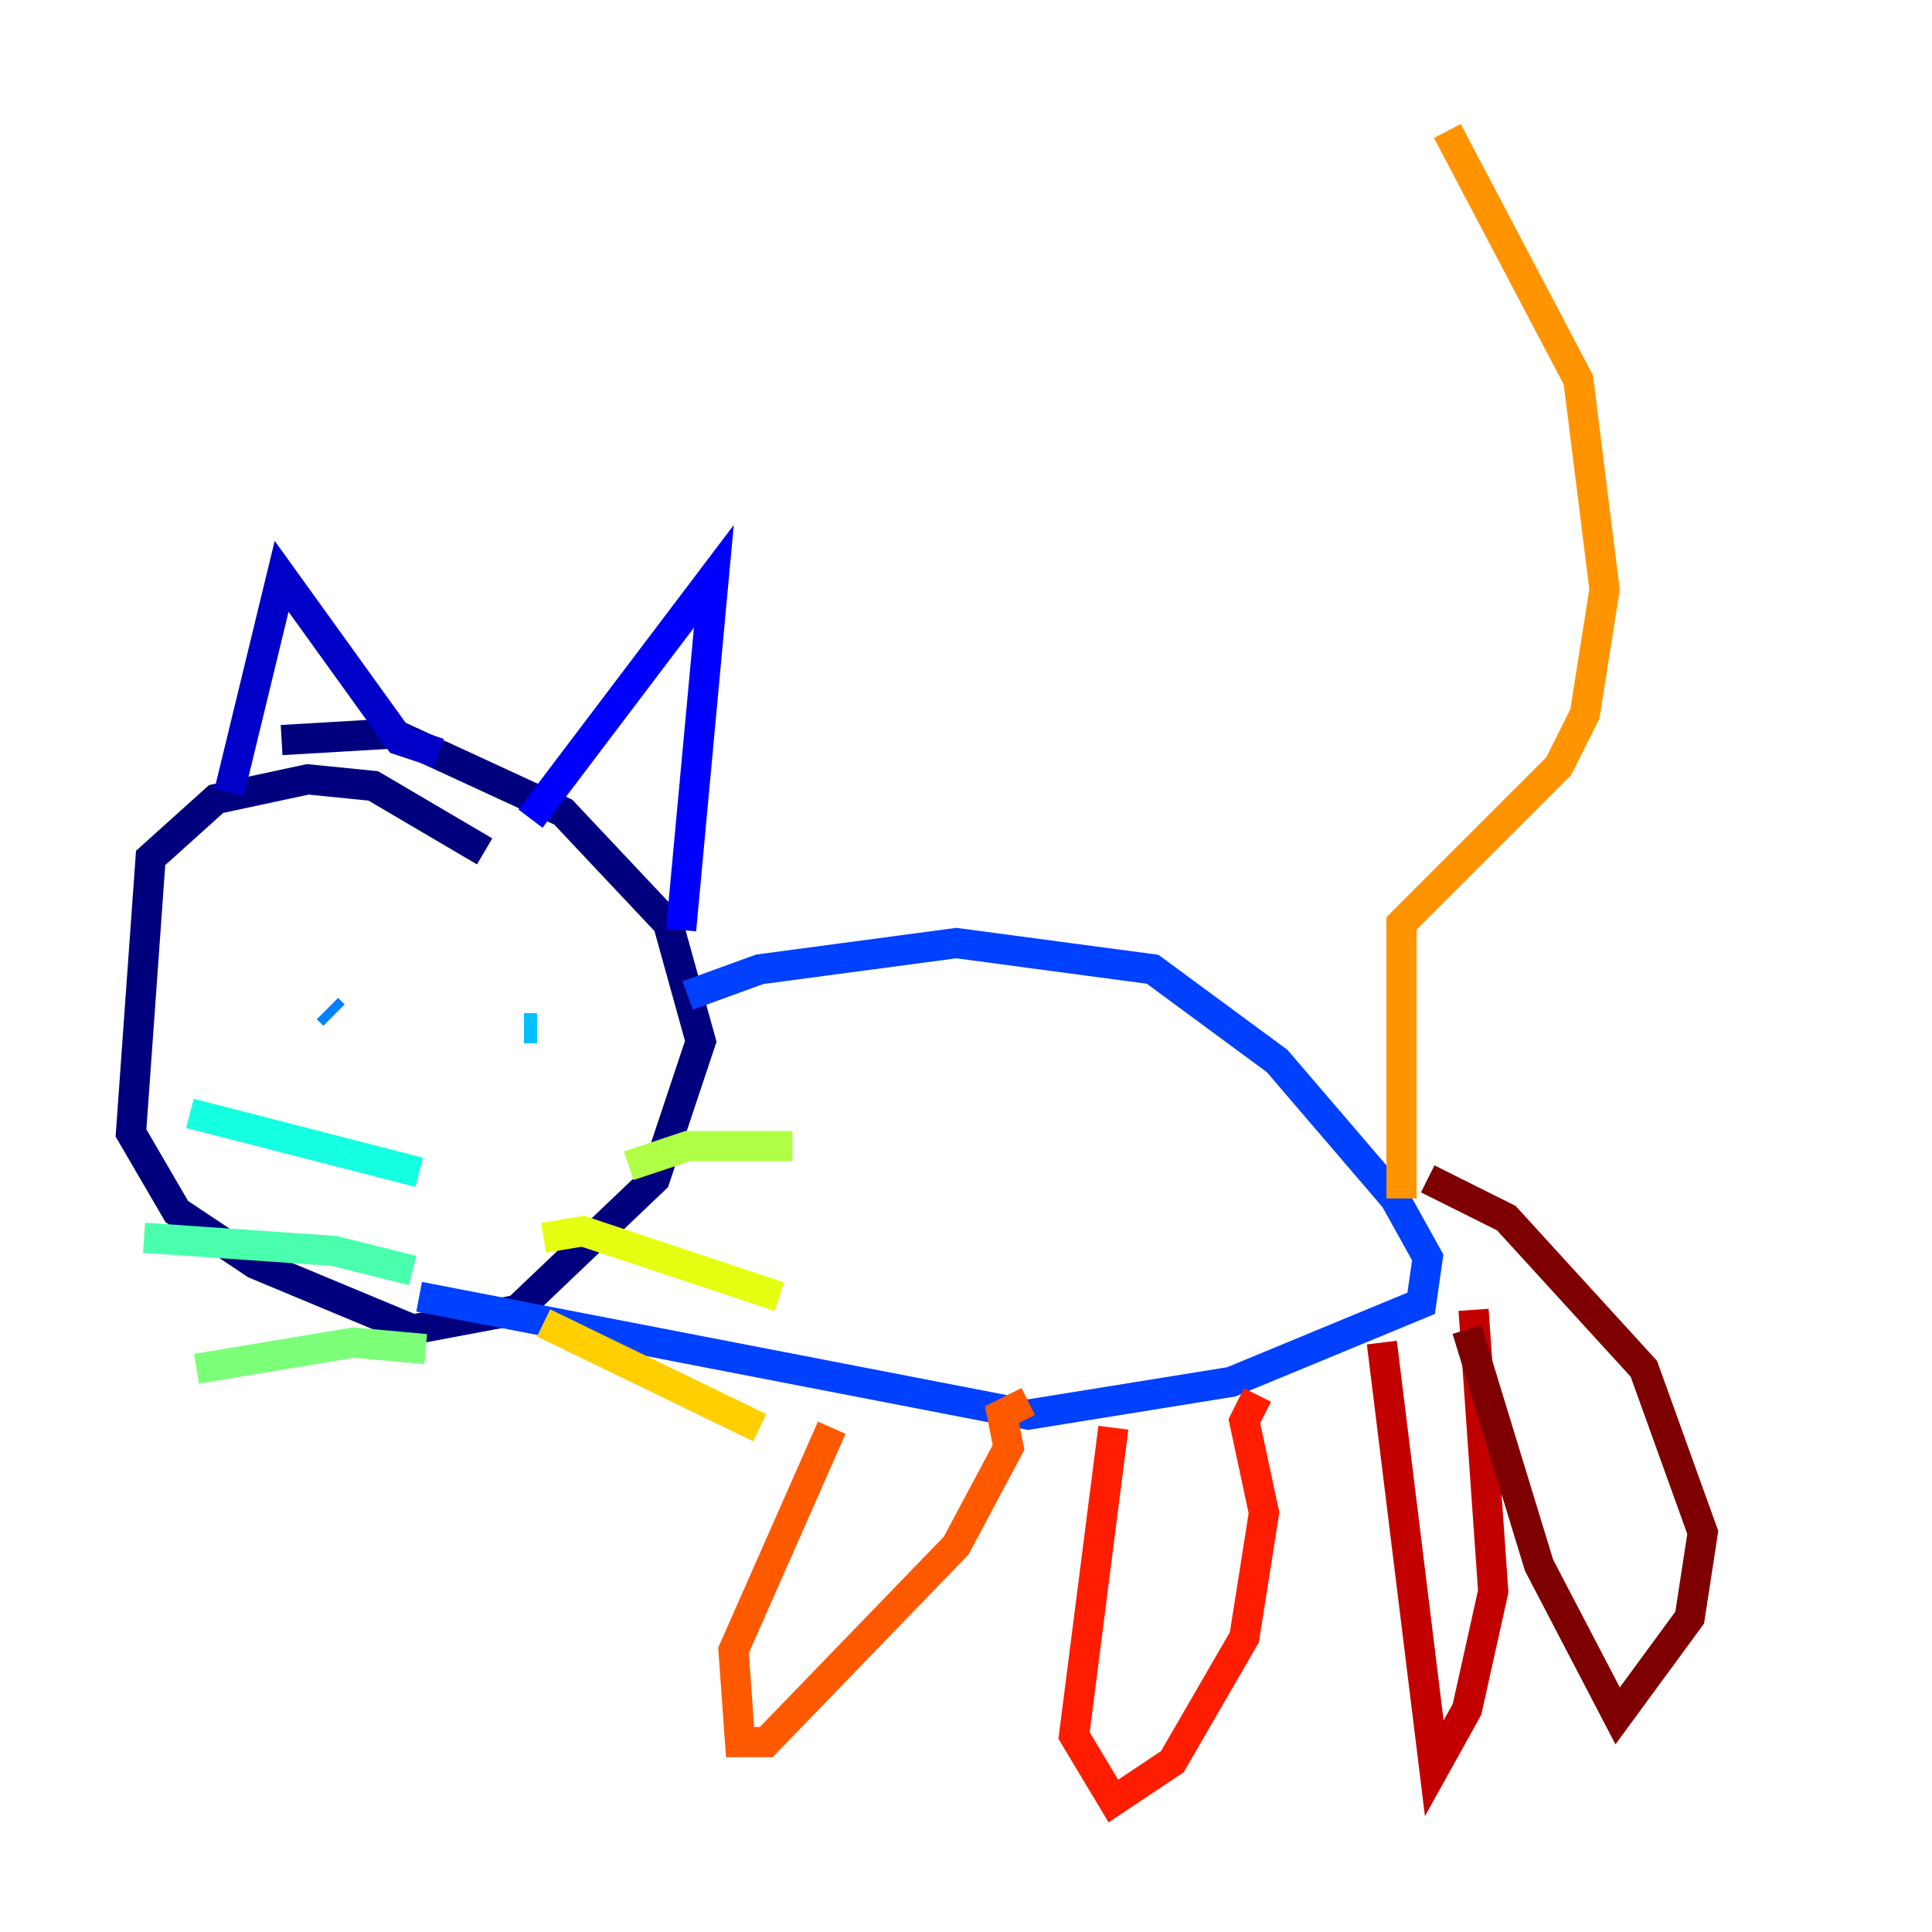 <?xml version="1.0" encoding="utf-8" ?>
<svg baseProfile="tiny" height="128" version="1.2" viewBox="0,0,128,128" width="128" xmlns="http://www.w3.org/2000/svg" xmlns:ev="http://www.w3.org/2001/xml-events" xmlns:xlink="http://www.w3.org/1999/xlink"><defs /><polyline fill="none" points="32.108,56.407 24.732,52.068 20.393,51.634 14.319,52.936 9.98,56.841 8.678,75.064 11.715,80.271 16.922,83.742 27.336,88.081 34.278,86.78 43.39,78.102 46.427,68.99 44.258,61.18 37.315,53.803 26.034,48.597 18.658,49.031" stroke="#00007f" stroke-width="2" /><polyline fill="none" points="15.186,52.502 18.658,38.183 26.468,49.031 29.071,49.898" stroke="#0000c8" stroke-width="2" /><polyline fill="none" points="35.146,54.237 47.295,38.183 45.125,61.614" stroke="#0000ff" stroke-width="2" /><polyline fill="none" points="45.559,65.953 50.332,64.217 63.349,62.481 76.366,64.217 84.61,70.291 92.42,79.403 94.59,83.308 94.156,86.346 81.573,91.552 68.122,93.722 27.77,85.912" stroke="#0040ff" stroke-width="2" /><polyline fill="none" points="21.695,66.82 22.129,67.254" stroke="#0080ff" stroke-width="2" /><polyline fill="none" points="34.712,68.122 35.58,68.122" stroke="#00c0ff" stroke-width="2" /><polyline fill="none" points="27.77,77.668 12.583,73.763" stroke="#15ffe1" stroke-width="2" /><polyline fill="none" points="27.336,84.176 22.129,82.875 9.546,82.007" stroke="#49ffad" stroke-width="2" /><polyline fill="none" points="28.203,89.383 23.43,88.949 13.017,90.685" stroke="#7cff79" stroke-width="2" /><polyline fill="none" points="41.654,77.234 45.559,75.932 52.502,75.932" stroke="#b0ff46" stroke-width="2" /><polyline fill="none" points="36.014,82.007 38.617,81.573 51.634,85.912" stroke="#e4ff12" stroke-width="2" /><polyline fill="none" points="36.014,87.647 50.332,94.59" stroke="#ffcf00" stroke-width="2" /><polyline fill="none" points="92.854,79.403 92.854,61.18 103.268,50.766 105.003,47.295 106.305,39.051 104.57,25.166 95.891,8.678" stroke="#ff9400" stroke-width="2" /><polyline fill="none" points="55.105,94.59 48.597,109.342 49.031,115.417 50.766,115.417 63.349,102.4 66.82,95.891 66.386,93.722 68.122,92.854" stroke="#ff5900" stroke-width="2" /><polyline fill="none" points="73.763,94.59 71.159,114.983 73.763,119.322 77.668,116.719 82.441,108.475 83.742,100.231 82.441,94.156 83.308,92.42" stroke="#ff1d00" stroke-width="2" /><polyline fill="none" points="91.552,88.949 95.024,117.153 97.193,113.248 98.929,105.437 97.627,86.78" stroke="#c30000" stroke-width="2" /><polyline fill="none" points="97.193,88.081 101.966,103.702 107.173,113.681 111.946,107.173 112.814,101.532 108.909,90.685 99.797,80.705 94.59,78.102" stroke="#7f0000" stroke-width="2" /></svg>